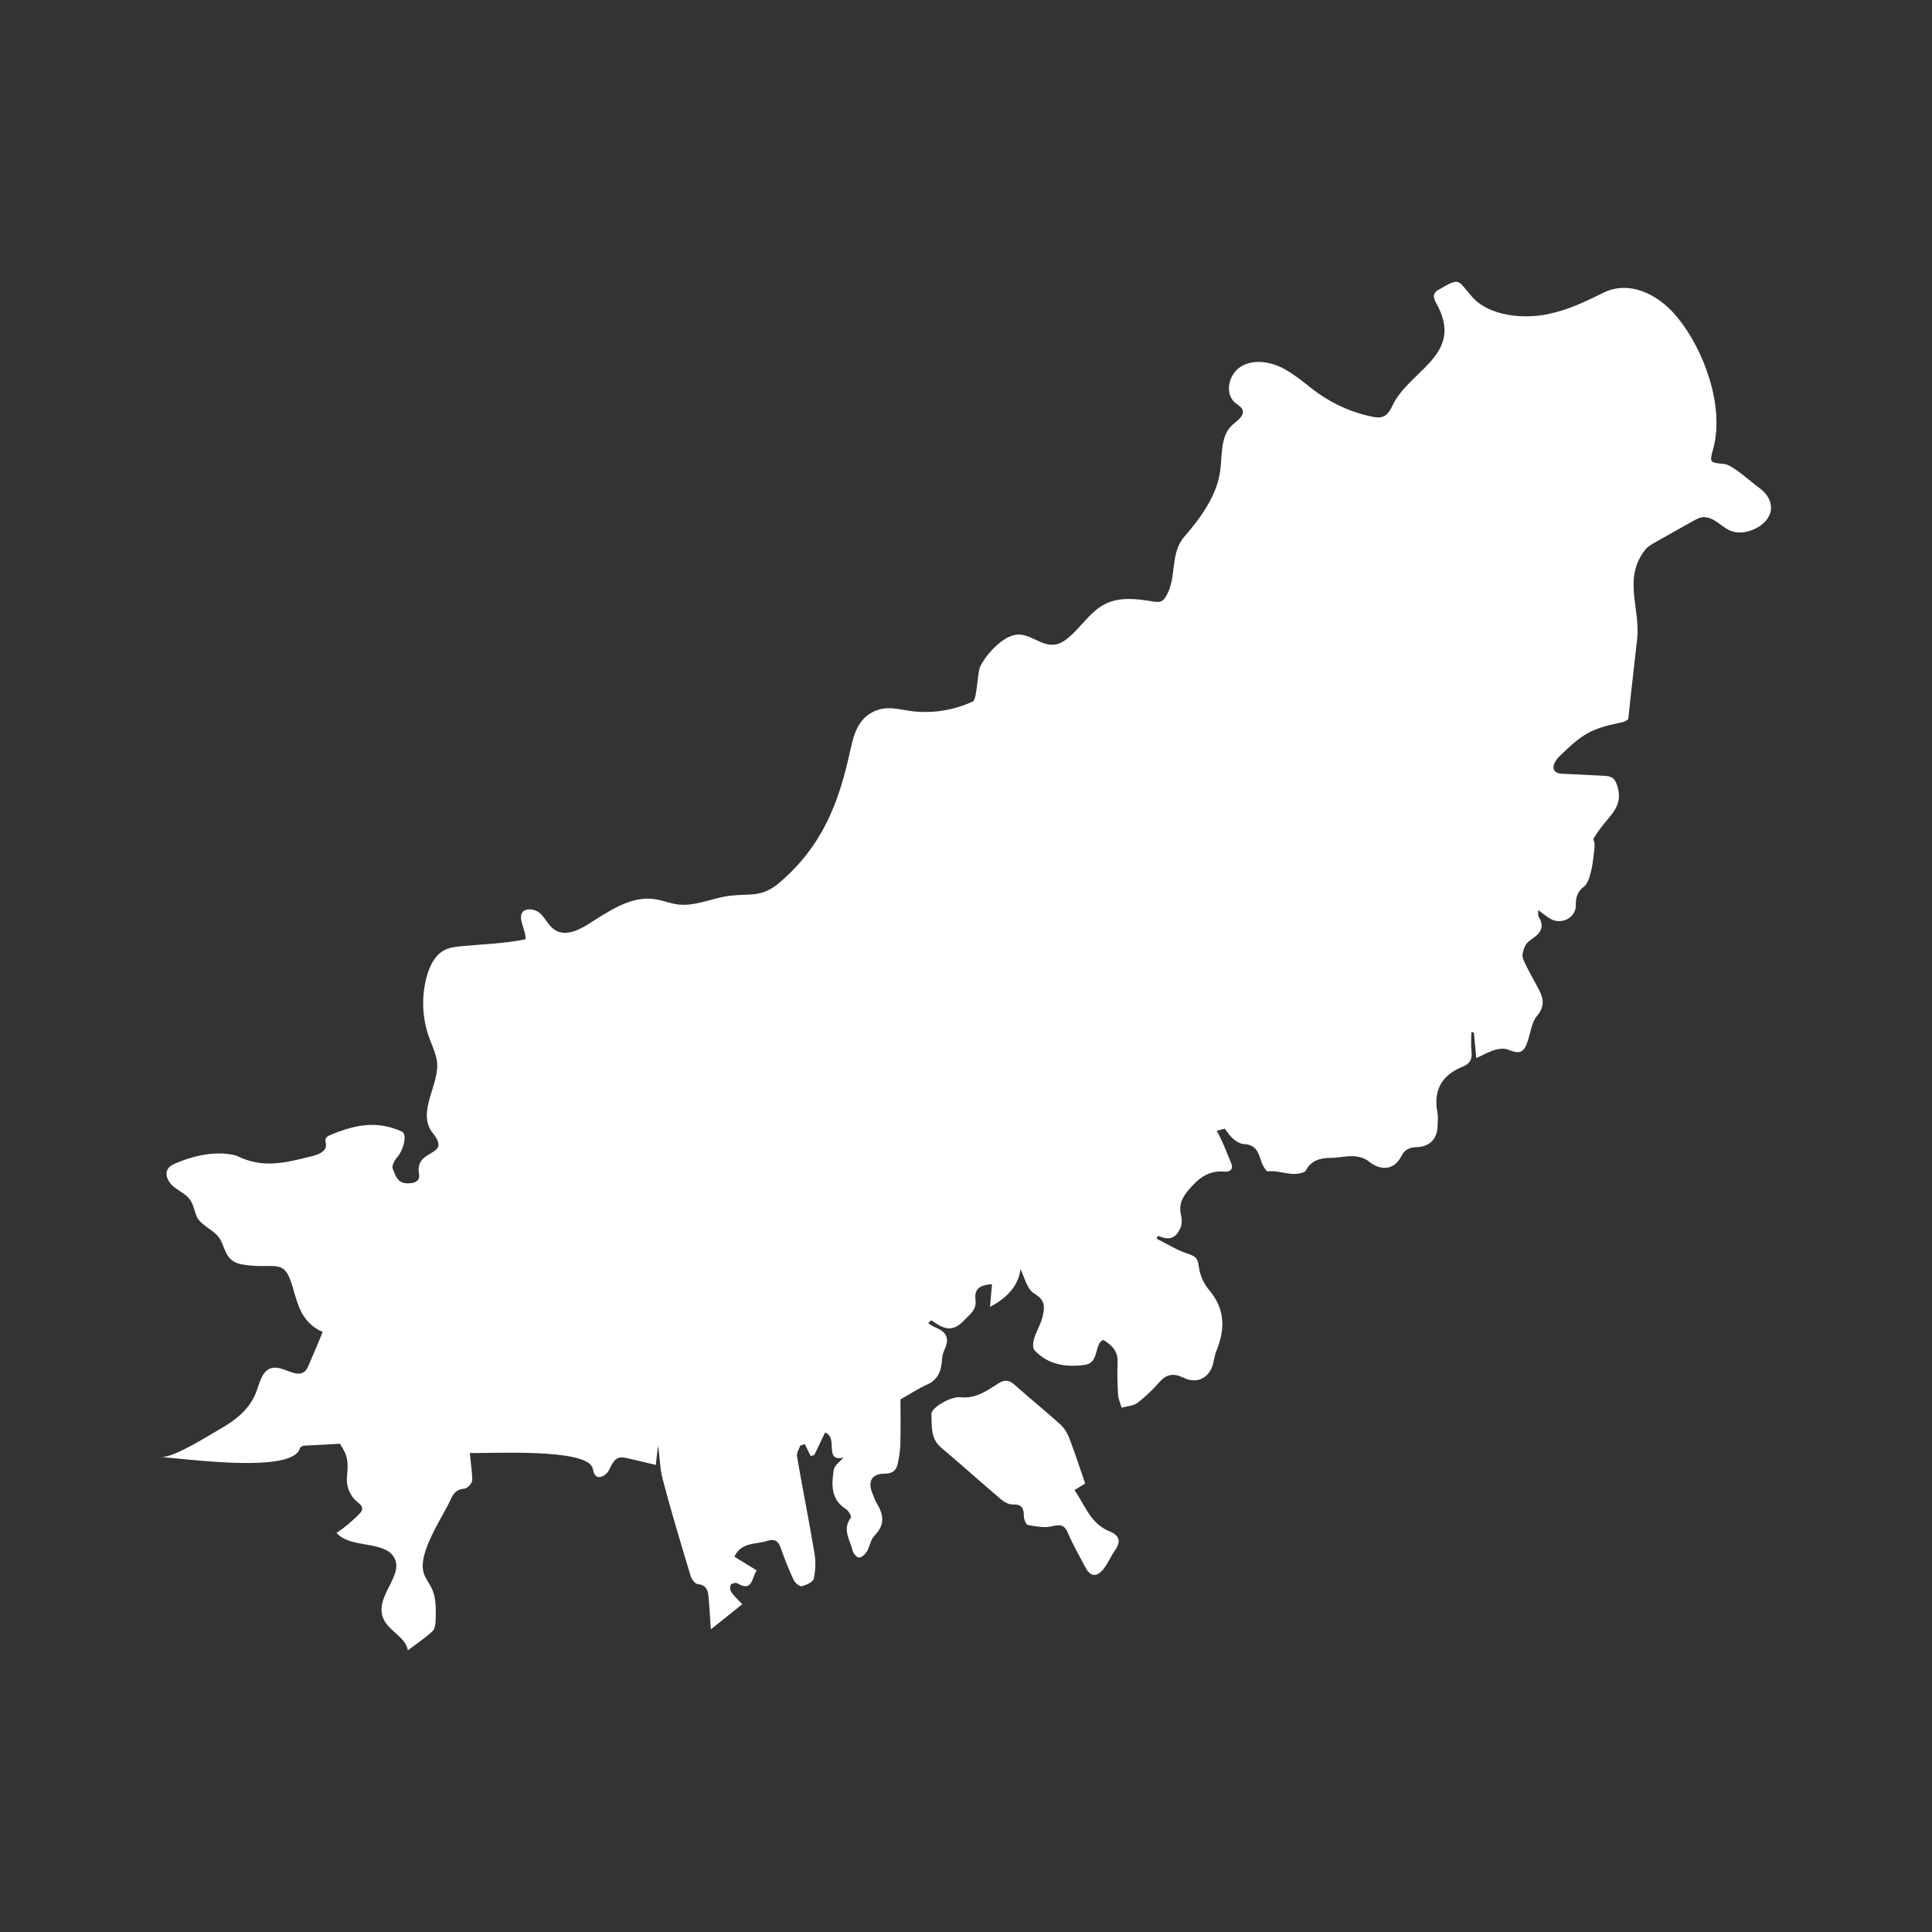 <svg width="44" height="44" viewBox="0 0 44 44" fill="none" xmlns="http://www.w3.org/2000/svg">
<rect x="0" y="0" width="44" height="44" fill="#333333" stroke="none"/>
<g id="icon_orange_5">
<g id="Group 6">
<path id="Fill 1" fill-rule="evenodd" clip-rule="evenodd" d="M40.311 11.425C40.275 11.312 40.19 11.199 40.043 11.094C39.861 10.965 39.461 10.585 39.263 10.566C38.93 10.535 38.931 10.537 39.019 10.213C39.277 9.256 38.81 7.966 38.194 7.219C37.745 6.674 37.09 6.386 36.52 6.665C36.105 6.869 35.732 7.054 35.249 7.155C34.71 7.268 33.927 7.204 33.537 6.772C33.193 6.391 33.276 6.298 32.778 6.59C32.736 6.614 32.692 6.641 32.67 6.685C32.63 6.764 32.682 6.855 32.724 6.933C33.313 8.013 32.252 8.377 31.789 9.096C31.7 9.235 31.656 9.424 31.502 9.486C31.418 9.521 31.323 9.506 31.235 9.487C30.804 9.396 30.392 9.217 30.033 8.965C29.761 8.774 29.517 8.541 29.221 8.388C28.926 8.235 28.55 8.175 28.265 8.346C27.979 8.516 27.879 8.973 28.138 9.181C28.197 9.227 28.271 9.264 28.297 9.333C28.348 9.471 28.179 9.577 28.069 9.675C27.796 9.919 27.836 10.341 27.792 10.702C27.721 11.283 27.346 11.791 26.973 12.222C26.636 12.612 26.811 13.144 26.558 13.576C26.533 13.619 26.504 13.662 26.461 13.686C26.4 13.72 26.325 13.709 26.256 13.698C25.899 13.638 25.515 13.591 25.189 13.746C24.83 13.916 24.622 14.29 24.314 14.538C24.236 14.601 24.149 14.656 24.05 14.676C23.724 14.74 23.464 14.417 23.15 14.454C22.827 14.493 22.465 14.898 22.327 15.172C22.257 15.311 22.255 15.909 22.159 15.973C21.717 16.182 21.211 16.259 20.726 16.191C20.528 16.163 20.33 16.111 20.132 16.136C19.95 16.16 19.777 16.249 19.655 16.385C19.483 16.575 19.42 16.835 19.366 17.084C19.103 18.298 18.725 19.267 17.756 20.099C17.353 20.444 17.1 20.346 16.625 20.4C16.25 20.443 15.868 20.633 15.487 20.604C15.287 20.588 15.1 20.504 14.901 20.476C14.351 20.4 13.851 20.764 13.381 21.057C13.162 21.194 12.88 21.319 12.656 21.191C12.505 21.105 12.434 20.93 12.31 20.809C12.186 20.689 11.93 20.659 11.874 20.822C11.857 20.871 11.865 20.926 11.876 20.977C11.907 21.124 11.973 21.252 11.972 21.39C11.5 21.49 10.995 21.502 10.513 21.549C10.384 21.562 10.253 21.575 10.136 21.631C9.915 21.739 9.793 21.98 9.726 22.214C9.594 22.672 9.61 23.17 9.77 23.619C9.834 23.799 9.921 23.974 9.95 24.162C10.03 24.686 9.472 25.326 9.857 25.806C10.301 26.359 9.448 26.143 9.541 26.721C9.571 26.906 9.455 26.946 9.288 26.95C9.048 26.955 9.005 26.764 8.944 26.616C8.917 26.552 8.986 26.423 9.047 26.354C9.19 26.192 9.282 25.83 9.153 25.771C8.589 25.514 8.088 25.612 7.525 25.848C7.481 25.866 7.433 25.89 7.417 25.934C7.4 25.98 7.424 26.032 7.425 26.081C7.427 26.221 7.259 26.292 7.123 26.326C6.501 26.482 5.996 26.623 5.384 26.32C4.948 26.195 4.405 26.318 3.999 26.494C3.935 26.522 3.868 26.556 3.828 26.614C3.739 26.745 3.832 26.927 3.957 27.028C4.081 27.128 4.238 27.195 4.33 27.325C4.408 27.437 4.426 27.578 4.48 27.704C4.563 27.896 4.828 27.991 4.964 28.155C5.114 28.333 5.101 28.594 5.323 28.729C5.407 28.78 5.508 28.798 5.606 28.811C6.287 28.903 6.473 28.64 6.664 29.307C6.79 29.748 6.881 30.124 7.346 30.333C7.355 30.337 7.046 31.054 7.033 31.084C7.01 31.137 6.987 31.192 6.944 31.23C6.747 31.406 6.444 31.092 6.187 31.156C5.981 31.208 5.921 31.459 5.852 31.658C5.704 32.085 5.372 32.342 4.991 32.557C4.728 32.706 3.959 33.201 3.667 33.183C4.198 33.216 6.674 33.571 6.832 32.98C6.839 32.955 6.889 32.927 6.921 32.925C7.194 32.91 7.467 32.894 7.74 32.88C7.934 33.165 7.933 33.307 7.901 33.645C7.882 33.853 7.972 34.069 8.134 34.204C8.185 34.245 8.247 34.289 8.249 34.354C8.251 34.405 8.213 34.449 8.177 34.485C8.021 34.645 7.848 34.788 7.663 34.913C7.913 35.177 8.341 35.138 8.687 35.257C8.788 35.292 8.887 35.344 8.949 35.429C9.272 35.868 8.454 36.381 8.757 36.915C8.899 37.166 9.241 37.3 9.289 37.585C9.288 37.582 9.839 37.197 9.881 37.109C9.917 37.034 9.92 36.949 9.922 36.866C9.929 36.631 9.933 36.386 9.832 36.173C9.777 36.056 9.691 35.952 9.651 35.829C9.502 35.364 10.092 34.54 10.277 34.122C10.341 33.978 10.424 33.918 10.583 33.902C10.649 33.896 10.755 33.776 10.755 33.708C10.754 33.502 10.716 33.297 10.7 33.09C11.128 33.107 13.32 32.975 13.491 33.42C13.515 33.483 13.515 33.558 13.563 33.605C13.652 33.692 13.804 33.597 13.865 33.489C13.925 33.38 13.969 33.242 14.088 33.202C14.154 33.18 14.226 33.196 14.294 33.211L14.941 33.363C14.93 33.36 14.982 32.967 14.987 32.927C15.029 33.175 15.027 33.437 15.091 33.682C15.284 34.422 15.507 35.154 15.727 35.886C15.749 35.962 15.828 36.071 15.889 36.077C16.112 36.097 16.126 36.248 16.14 36.405C16.159 36.623 16.171 36.841 16.189 37.107C16.461 36.889 16.677 36.717 16.904 36.535C16.809 36.433 16.721 36.353 16.654 36.258C16.625 36.217 16.621 36.137 16.643 36.092C16.658 36.063 16.754 36.037 16.785 36.055C17.14 36.27 17.114 35.939 17.234 35.765C17.057 35.657 16.896 35.558 16.725 35.453C16.883 35.109 17.226 35.178 17.488 35.089C17.634 35.04 17.727 35.096 17.78 35.25C17.865 35.5 17.965 35.745 18.076 35.985C18.106 36.049 18.211 36.136 18.26 36.124C18.363 36.099 18.517 36.03 18.533 35.954C18.575 35.766 18.58 35.559 18.548 35.369C18.425 34.634 18.278 33.903 18.151 33.168C18.138 33.093 18.197 33.006 18.223 32.924C18.258 32.912 18.293 32.9 18.329 32.888C18.373 32.978 18.418 33.069 18.462 33.16C18.49 33.152 18.518 33.145 18.545 33.138C18.627 32.967 18.708 32.796 18.789 32.626C19.105 32.734 18.75 33.298 19.209 33.196C19.141 33.278 19.006 33.367 18.989 33.473C18.937 33.806 18.914 34.147 19.269 34.37C19.327 34.407 19.398 34.539 19.379 34.563C19.174 34.829 19.358 35.07 19.418 35.315C19.434 35.379 19.513 35.472 19.563 35.472C19.624 35.472 19.705 35.399 19.742 35.337C19.811 35.221 19.826 35.062 19.916 34.972C20.157 34.733 20.128 34.5 19.971 34.242C19.924 34.164 19.895 34.076 19.862 33.992C19.759 33.729 19.863 33.559 20.15 33.562C20.325 33.563 20.412 33.488 20.444 33.341C20.477 33.191 20.501 33.037 20.505 32.885C20.514 32.531 20.508 32.176 20.508 31.87C20.723 31.749 20.909 31.625 21.11 31.535C21.369 31.42 21.438 31.216 21.453 30.965C21.457 30.885 21.481 30.801 21.515 30.728C21.627 30.49 21.561 30.338 21.316 30.236C21.253 30.21 21.194 30.174 21.138 30.133L21.209 30.068C21.442 30.224 21.655 30.389 21.955 30.073C22.099 29.92 22.246 29.828 22.216 29.598C22.181 29.327 22.352 29.262 22.592 29.247C22.578 29.405 22.566 29.544 22.547 29.763C22.99 29.534 23.201 29.233 23.241 28.904C23.326 29.065 23.385 29.361 23.559 29.462C23.819 29.613 23.79 29.787 23.745 29.982C23.706 30.156 23.603 30.314 23.551 30.486C23.526 30.569 23.514 30.701 23.561 30.752C23.869 31.083 24.277 31.143 24.702 31.085C25 31.045 24.933 30.728 25.063 30.557C25.073 30.544 25.093 30.538 25.129 30.516C25.315 30.632 25.464 30.766 25.453 31.025C25.442 31.27 25.449 31.517 25.463 31.762C25.469 31.862 25.515 31.959 25.543 32.058C25.664 32.024 25.808 32.021 25.901 31.951C26.084 31.814 26.25 31.652 26.401 31.481C26.567 31.292 26.727 31.267 26.956 31.378C27.275 31.533 27.56 31.371 27.635 31.027C27.654 30.938 27.669 30.847 27.703 30.763C27.906 30.267 27.905 29.807 27.53 29.371C27.408 29.228 27.322 29.022 27.301 28.836C27.281 28.651 27.217 28.607 27.051 28.553C26.803 28.472 26.576 28.327 26.34 28.21C26.352 28.188 26.363 28.166 26.374 28.144C26.627 28.255 26.778 28.209 26.885 27.961C26.921 27.876 26.919 27.762 26.897 27.67C26.843 27.443 26.916 27.281 27.066 27.104C27.285 26.846 27.509 26.652 27.875 26.683C28.001 26.694 28.102 26.64 28.037 26.484C27.939 26.25 27.851 26.01 27.73 25.788C27.724 25.776 27.716 25.764 27.71 25.752L27.893 25.705C27.928 25.751 27.962 25.799 27.998 25.844C28.076 25.943 28.212 26.049 28.326 26.055C28.595 26.068 28.656 26.23 28.718 26.433C28.746 26.526 28.833 26.683 28.876 26.678C29.159 26.643 29.441 26.821 29.72 26.682C29.727 26.678 29.733 26.669 29.737 26.661C29.857 26.427 30.065 26.371 30.311 26.37C30.485 26.369 30.661 26.323 30.834 26.333C30.951 26.339 31.087 26.379 31.174 26.451C31.438 26.667 31.75 26.653 31.909 26.34C32.007 26.147 32.128 26.133 32.297 26.123C32.562 26.107 32.73 25.93 32.739 25.665C32.743 25.556 32.756 25.444 32.736 25.338C32.64 24.828 32.835 24.481 33.319 24.29C33.483 24.225 33.532 24.114 33.513 23.945C33.496 23.802 33.509 23.655 33.509 23.509C33.528 23.51 33.546 23.51 33.565 23.51C33.582 23.686 33.599 23.863 33.621 24.098C33.785 24.023 33.908 23.952 34.04 23.912C34.134 23.884 34.254 23.869 34.34 23.903C34.618 24.014 34.706 23.981 34.799 23.692C34.86 23.503 34.884 23.281 35.003 23.138C35.18 22.928 35.158 22.749 35.05 22.542C34.928 22.307 34.789 22.081 34.687 21.838C34.653 21.756 34.692 21.626 34.736 21.537C34.774 21.46 34.862 21.404 34.936 21.351C35.112 21.224 35.164 21.076 35.044 20.883C35.025 20.853 35.034 20.806 35.027 20.725C35.143 20.808 35.219 20.871 35.304 20.922C35.557 21.074 35.893 20.902 35.888 20.616C35.885 20.439 35.925 20.301 36.075 20.19C36.135 20.146 36.171 20.059 36.195 19.985C36.263 19.773 36.282 19.597 36.306 19.384C36.353 18.981 36.185 19.249 36.411 18.917C36.648 18.567 37.001 18.372 36.822 17.866C36.803 17.814 36.778 17.761 36.734 17.726C36.674 17.677 36.59 17.671 36.512 17.667C36.206 17.652 35.9 17.637 35.595 17.622C35.534 17.619 35.468 17.614 35.424 17.574C35.319 17.479 35.423 17.312 35.524 17.215C36.059 16.7 36.225 16.599 36.934 16.451C36.989 16.439 37.081 16.4 37.084 16.366C37.146 15.75 37.221 15.152 37.285 14.55C37.361 13.841 36.955 13.177 37.467 12.522C37.526 12.447 37.613 12.398 37.697 12.35C37.985 12.188 38.273 12.026 38.562 11.864C38.643 11.818 38.731 11.771 38.824 11.778C39.125 11.798 39.268 12.129 39.617 12.128C39.973 12.128 40.442 11.831 40.311 11.425" fill="white"/>
<path id="Fill 4" fill-rule="evenodd" clip-rule="evenodd" d="M25.266 34.874C24.834 34.7 24.712 34.28 24.47 33.936C24.585 33.864 24.669 33.813 24.714 33.785C24.589 33.425 24.48 33.083 24.351 32.749C24.307 32.634 24.234 32.518 24.144 32.437C23.804 32.13 23.447 31.841 23.105 31.537C22.982 31.428 22.885 31.415 22.741 31.505C22.479 31.668 22.229 31.859 21.881 31.821C21.659 31.797 21.201 32.056 21.211 32.21C21.227 32.469 21.184 32.757 21.43 32.965C21.892 33.355 22.341 33.759 22.803 34.151C22.875 34.211 22.982 34.268 23.07 34.264C23.281 34.255 23.316 34.357 23.318 34.529C23.318 34.599 23.366 34.722 23.409 34.73C23.59 34.762 23.788 34.803 23.96 34.76C24.15 34.713 24.24 34.724 24.321 34.912C24.435 35.178 24.58 35.432 24.716 35.69C24.829 35.908 24.971 35.929 25.131 35.734C25.233 35.608 25.293 35.45 25.388 35.316C25.531 35.114 25.508 34.972 25.266 34.874" fill="white"/>
</g>
</g>
</svg>
